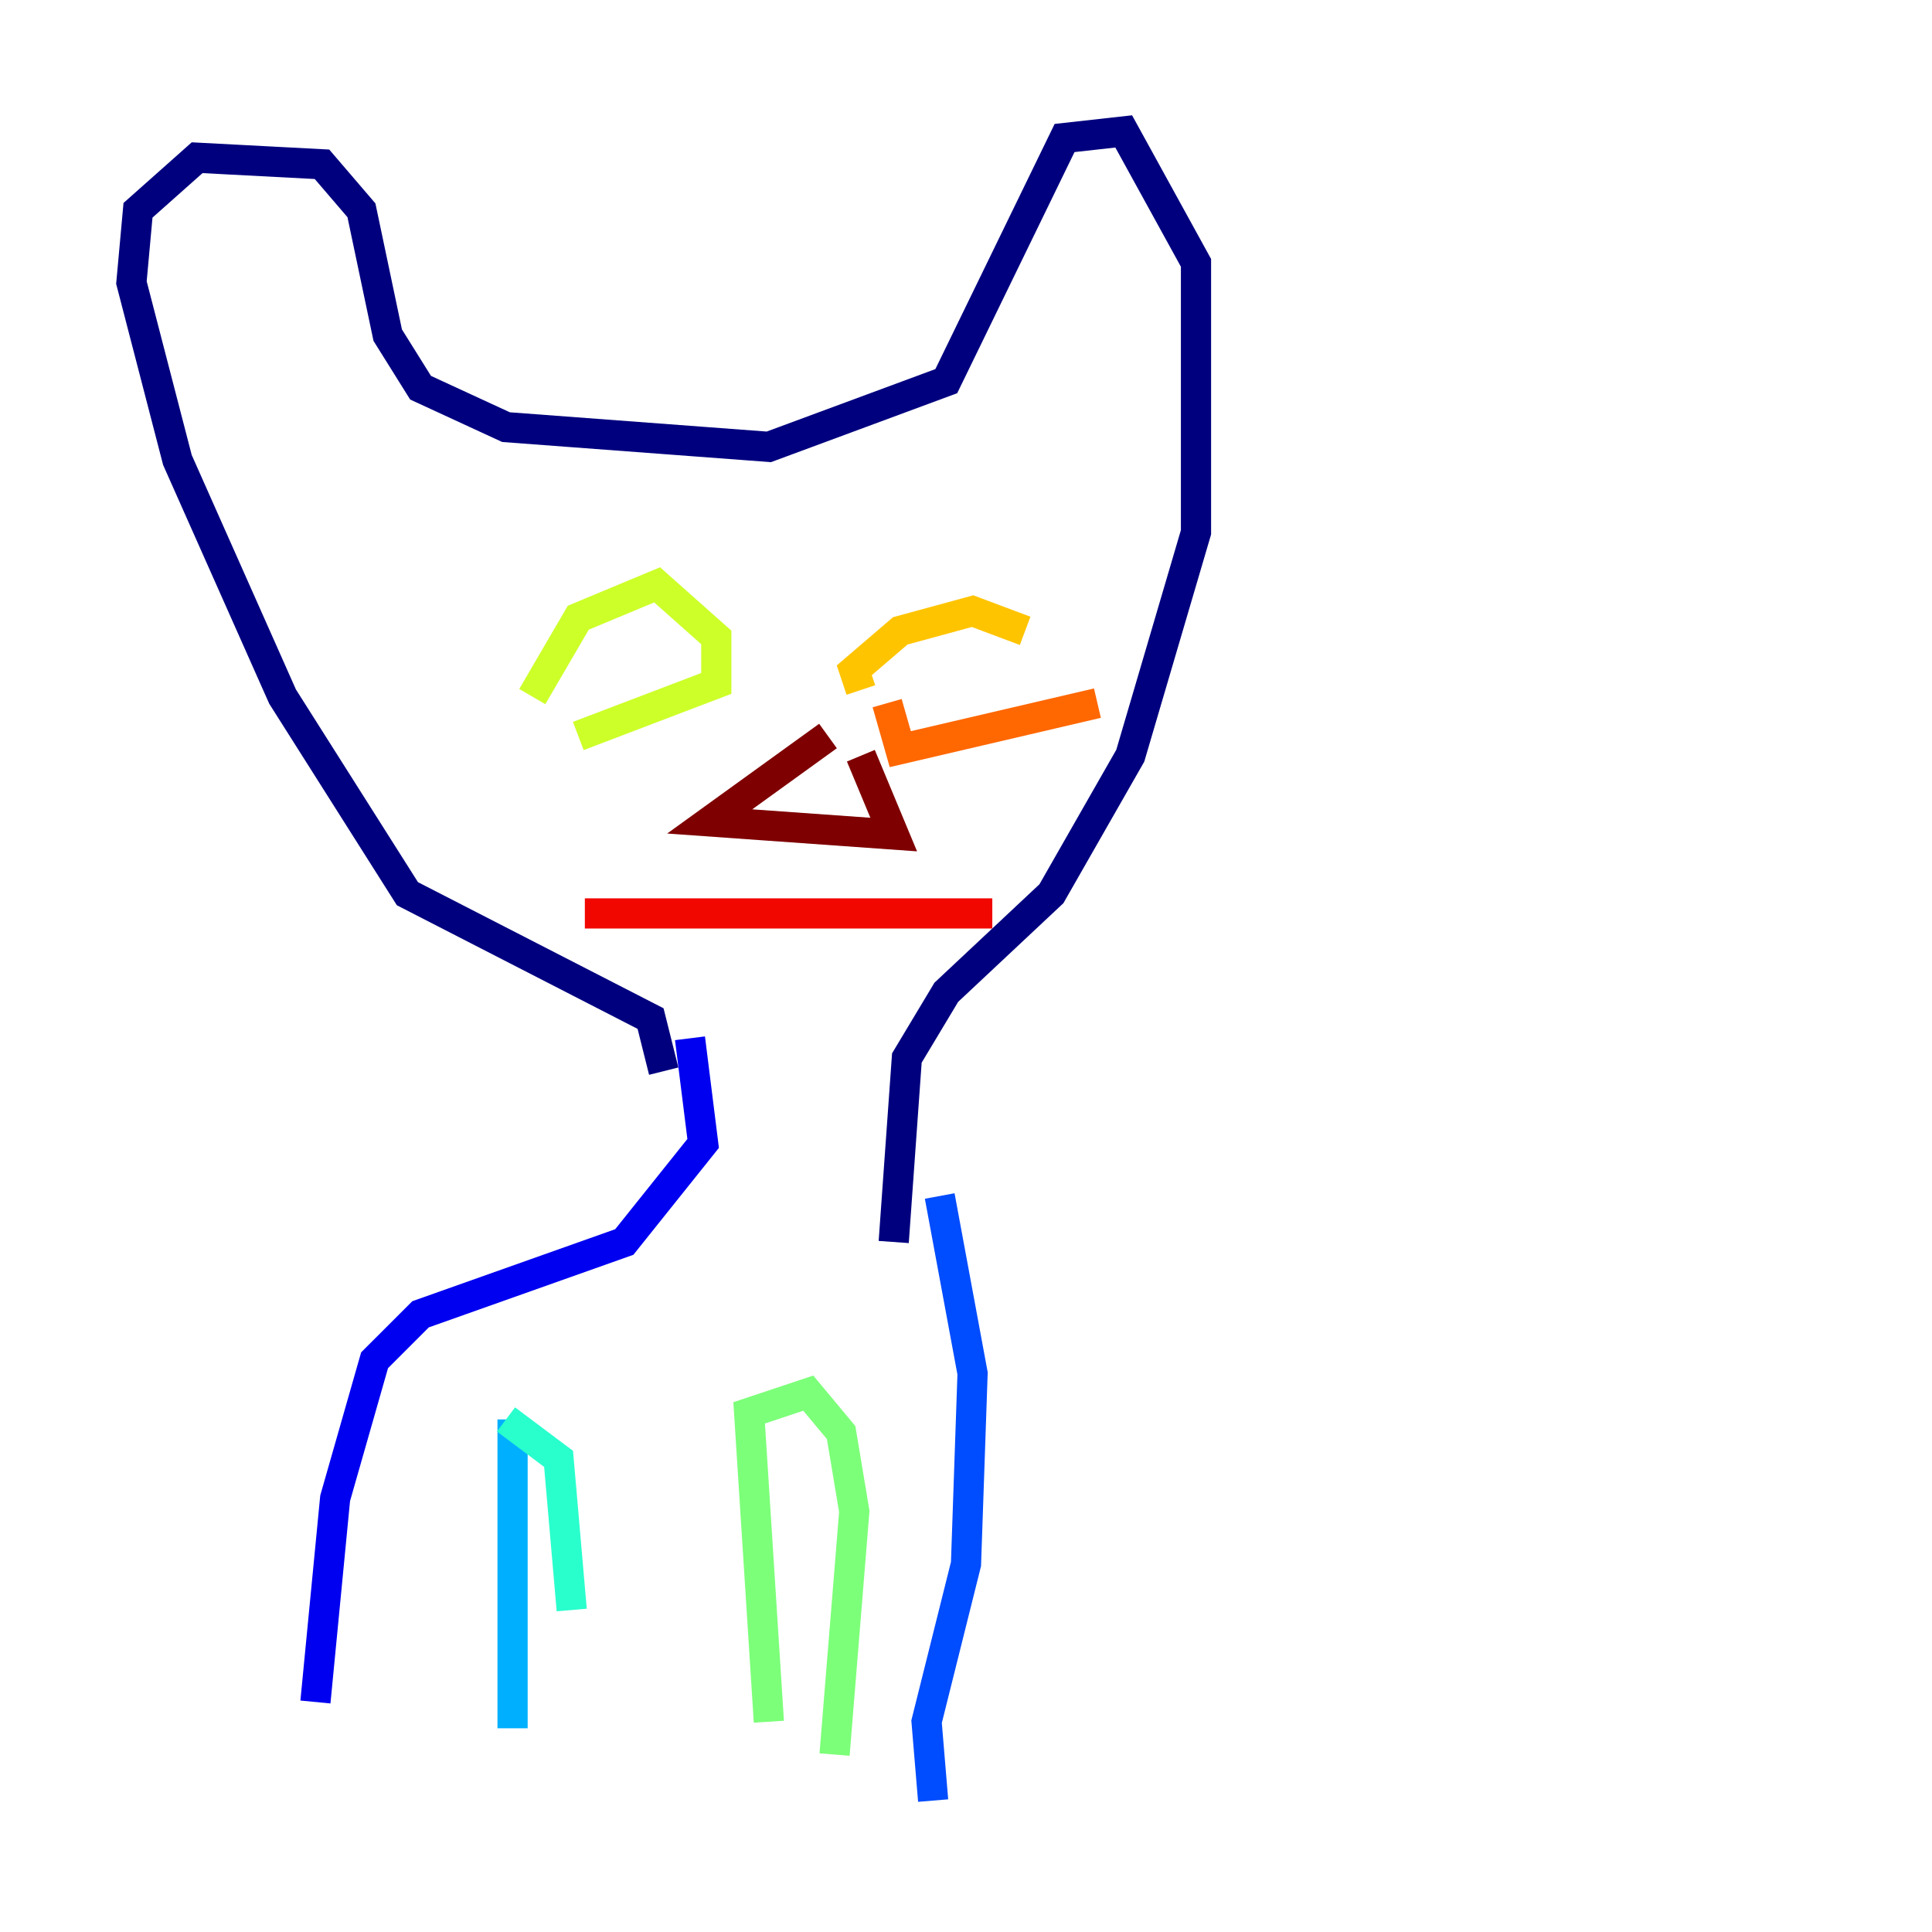 <?xml version="1.0" encoding="utf-8" ?>
<svg baseProfile="tiny" height="128" version="1.2" viewBox="0,0,128,128" width="128" xmlns="http://www.w3.org/2000/svg" xmlns:ev="http://www.w3.org/2001/xml-events" xmlns:xlink="http://www.w3.org/1999/xlink"><defs /><polyline fill="none" points="43.973,70.966 43.102,67.483 26.993,59.211 18.721,46.15 11.755,30.476 8.707,18.721 9.143,13.932 13.061,10.449 21.333,10.884 23.946,13.932 25.687,22.204 27.864,25.687 33.524,28.299 50.939,29.605 62.694,25.252 70.531,9.143 74.449,8.707 79.238,17.415 79.238,35.265 74.884,50.068 69.66,59.211 62.694,65.742 60.082,70.095 59.211,82.286" stroke="#00007f" stroke-width="2" /><polyline fill="none" points="45.714,68.789 46.585,75.755 41.361,82.286 27.864,87.075 24.816,90.122 22.204,99.265 20.898,112.762" stroke="#0000f1" stroke-width="2" /><polyline fill="none" points="62.258,79.238 64.435,90.993 64.0,103.619 61.388,114.068 61.823,119.293" stroke="#004cff" stroke-width="2" /><polyline fill="none" points="33.959,94.041 33.959,114.503" stroke="#00b0ff" stroke-width="2" /><polyline fill="none" points="33.524,94.041 37.007,96.653 37.878,106.667" stroke="#29ffcd" stroke-width="2" /><polyline fill="none" points="50.939,114.068 49.633,93.605 53.551,92.299 55.728,94.912 56.599,100.136 55.292,116.245" stroke="#7cff79" stroke-width="2" /><polyline fill="none" points="35.265,46.15 38.313,40.925 43.537,38.748 47.456,42.231 47.456,45.279 38.313,48.762" stroke="#cdff29" stroke-width="2" /><polyline fill="none" points="57.034,45.714 56.599,44.408 59.646,41.796 64.435,40.49 67.918,41.796" stroke="#ffc400" stroke-width="2" /><polyline fill="none" points="58.776,46.585 59.646,49.633 72.707,46.585" stroke="#ff6700" stroke-width="2" /><polyline fill="none" points="38.748,60.517 65.742,60.517" stroke="#f10700" stroke-width="2" /><polyline fill="none" points="54.857,48.762 47.02,54.422 59.211,55.292 57.034,50.068" stroke="#7f0000" stroke-width="2" /></svg>